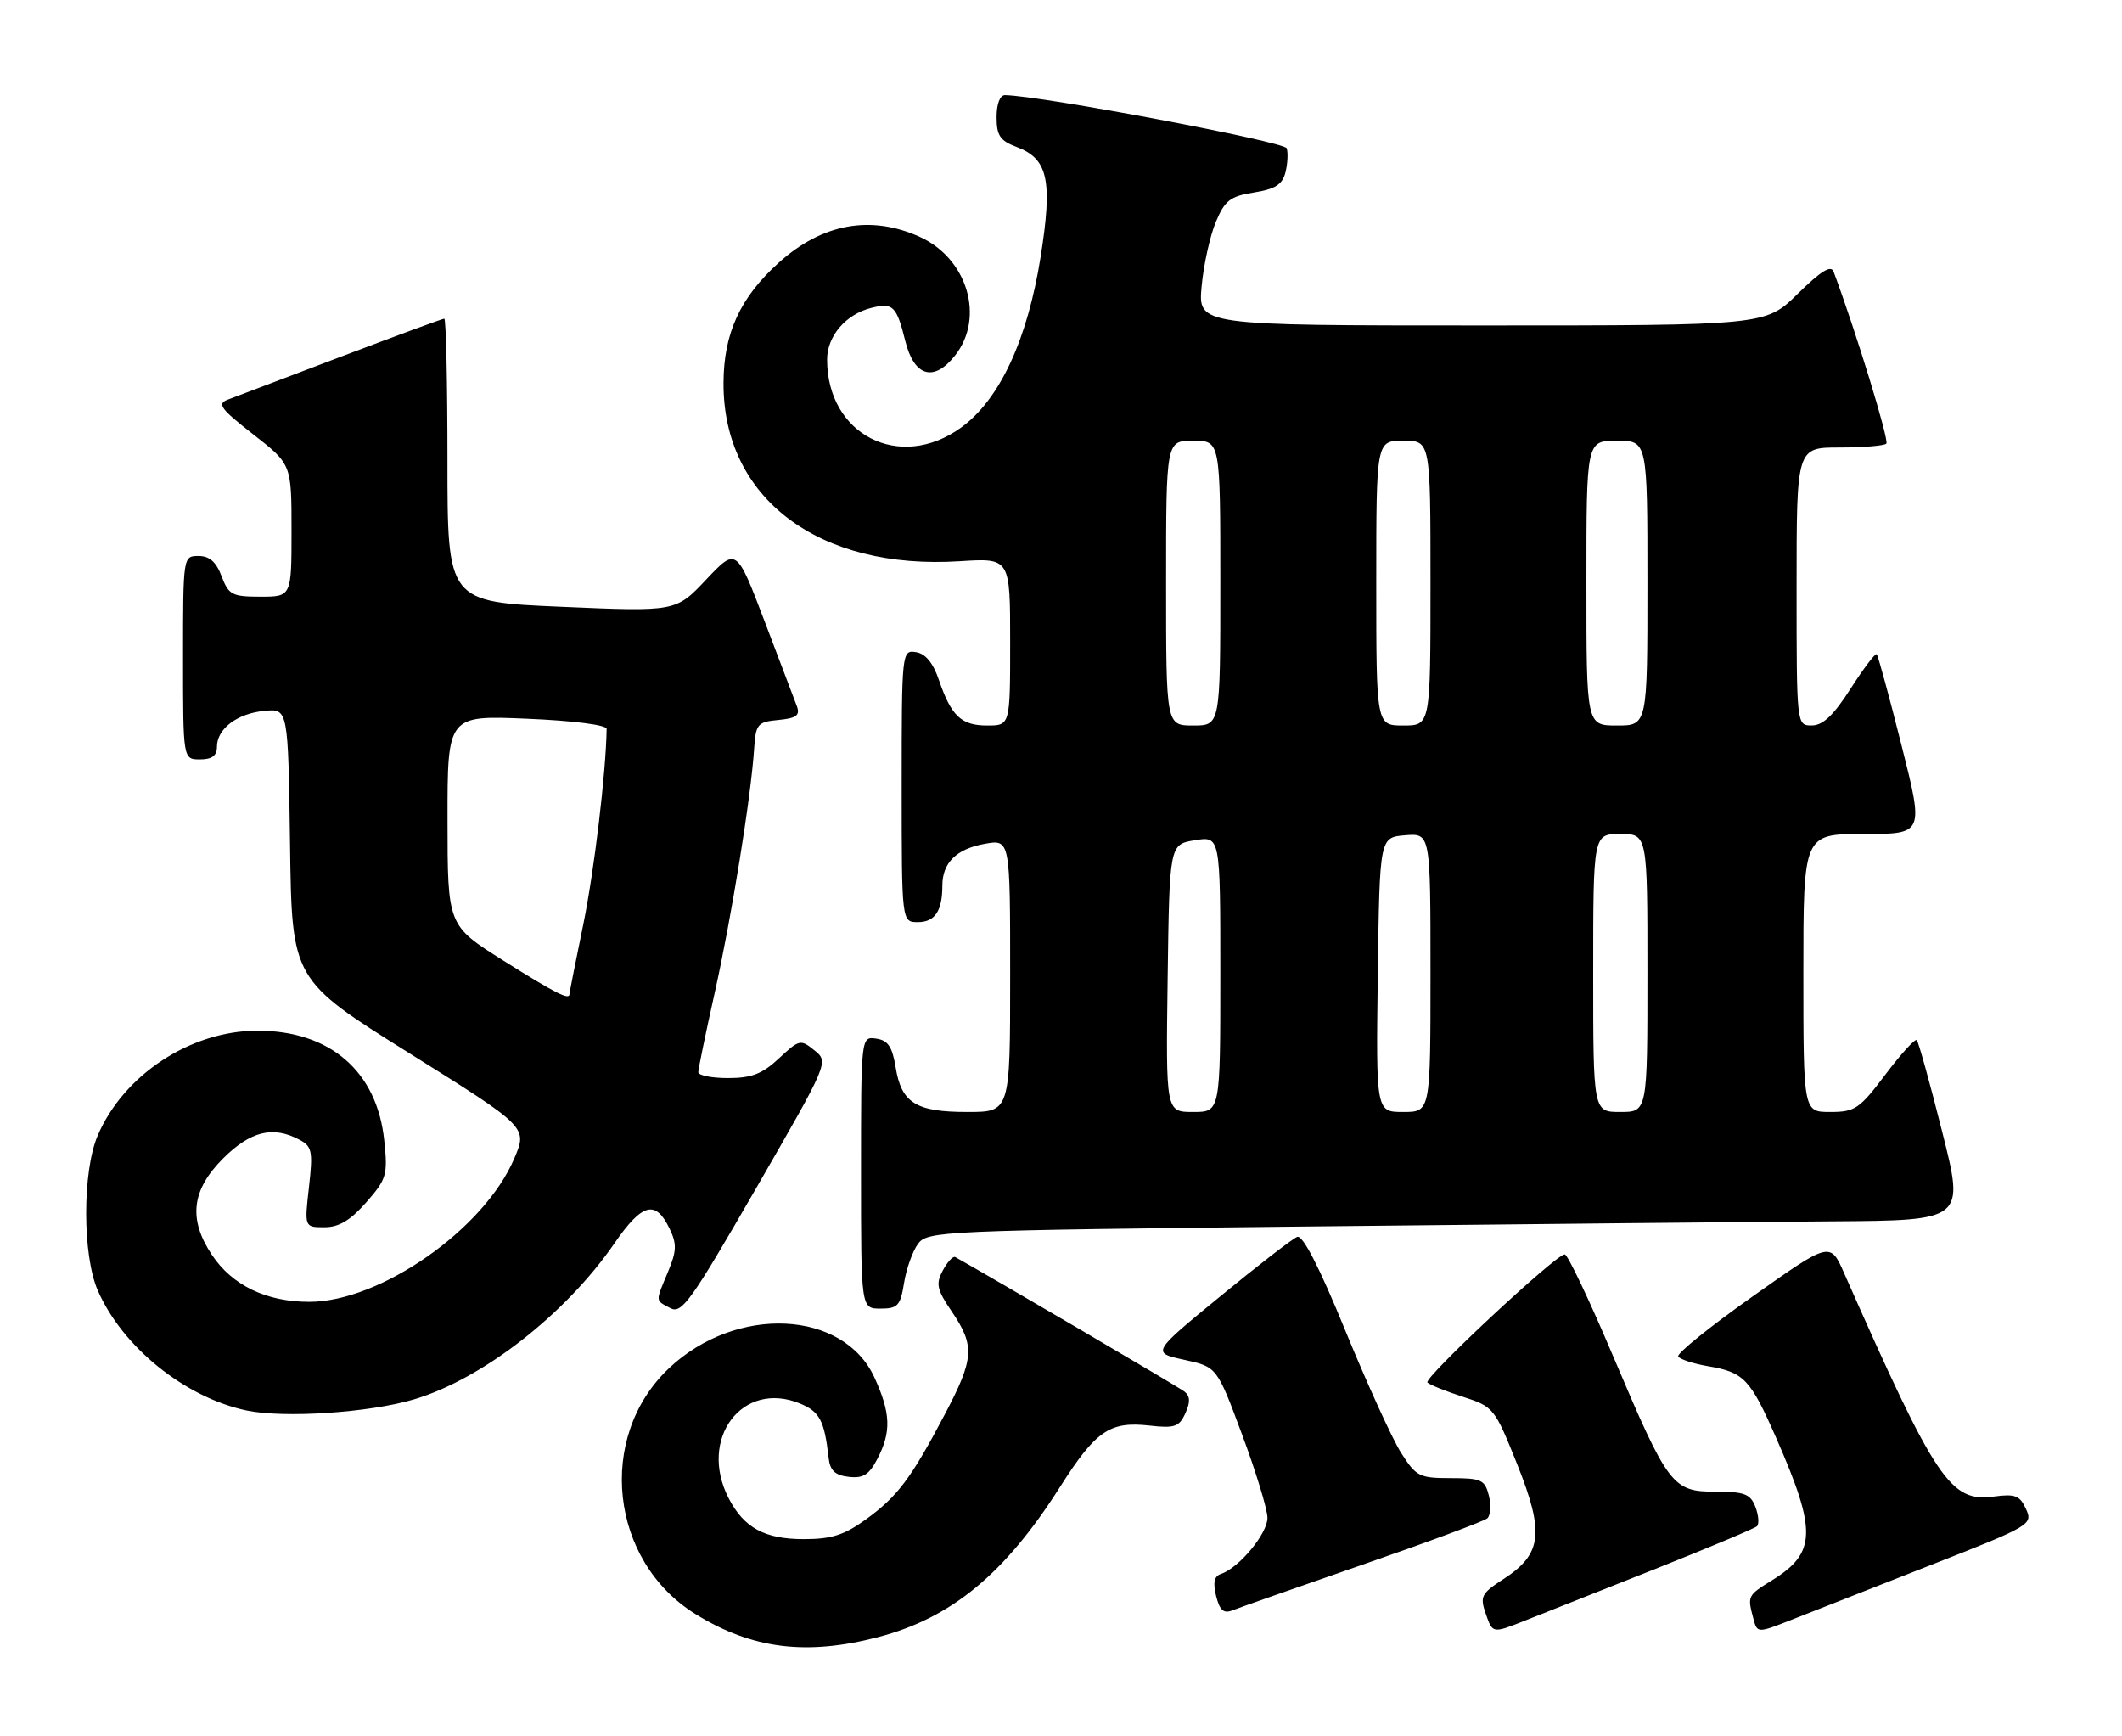 <?xml version="1.0" encoding="UTF-8" standalone="no"?>
<!DOCTYPE svg PUBLIC "-//W3C//DTD SVG 1.1//EN" "http://www.w3.org/Graphics/SVG/1.1/DTD/svg11.dtd" >
<svg xmlns="http://www.w3.org/2000/svg" xmlns:xlink="http://www.w3.org/1999/xlink" version="1.1" viewBox="0 0 313 256">
 <g >
 <path fill="currentColor"
d=" M 129.53 241.45 C 140.32 238.64 148.23 232.11 156.35 219.31 C 161.62 211.01 163.68 209.59 169.55 210.25 C 173.25 210.67 173.94 210.44 174.84 208.44 C 175.60 206.78 175.56 205.90 174.69 205.22 C 173.82 204.55 146.63 188.60 140.90 185.40 C 140.57 185.22 139.75 186.10 139.07 187.37 C 138.00 189.36 138.18 190.18 140.42 193.48 C 143.82 198.49 143.69 200.40 139.36 208.60 C 134.37 218.07 132.39 220.71 127.72 224.09 C 124.52 226.40 122.65 227.00 118.57 227.00 C 112.80 227.00 109.75 225.34 107.49 220.99 C 102.94 212.19 109.51 203.48 118.03 207.01 C 120.91 208.20 121.61 209.54 122.22 215.00 C 122.43 216.88 123.16 217.58 125.19 217.81 C 127.33 218.06 128.21 217.50 129.44 215.11 C 131.48 211.17 131.38 208.43 129.01 203.22 C 124.45 193.16 108.57 192.42 98.66 201.81 C 87.94 211.96 89.94 230.24 102.61 238.07 C 110.91 243.20 118.94 244.21 129.53 241.45 Z  M 244.00 231.46 C 251.97 228.29 258.79 225.43 259.15 225.10 C 259.50 224.77 259.40 223.49 258.93 222.25 C 258.19 220.34 257.33 220.00 253.10 220.00 C 246.68 220.00 246.08 219.21 237.98 200.11 C 234.46 191.80 231.23 185.00 230.80 185.00 C 229.49 185.00 209.93 203.26 210.55 203.90 C 210.88 204.23 213.23 205.18 215.77 206.00 C 220.32 207.47 220.46 207.65 223.79 215.96 C 227.83 226.07 227.46 229.18 221.81 232.86 C 218.47 235.03 218.26 235.44 219.17 238.06 C 220.16 240.91 220.16 240.91 224.83 239.06 C 227.40 238.04 236.03 234.62 244.00 231.46 Z  M 284.70 230.86 C 299.55 225.04 299.88 224.84 298.84 222.56 C 297.93 220.56 297.24 220.29 294.07 220.72 C 287.68 221.57 285.56 218.42 272.03 187.81 C 269.96 183.11 269.96 183.11 258.51 191.21 C 252.22 195.66 247.28 199.64 247.54 200.06 C 247.80 200.48 249.77 201.12 251.91 201.49 C 257.23 202.38 258.16 203.36 261.96 212.00 C 268.02 225.81 267.93 229.02 261.38 233.07 C 257.76 235.31 257.73 235.37 258.62 238.70 C 259.20 240.89 259.20 240.89 264.35 238.86 C 267.18 237.74 276.34 234.14 284.70 230.86 Z  M 201.00 230.76 C 210.62 227.43 218.89 224.36 219.38 223.93 C 219.86 223.50 219.96 221.99 219.61 220.57 C 219.02 218.24 218.50 218.00 214.00 218.00 C 209.34 218.00 208.88 217.76 206.65 214.25 C 205.35 212.19 201.65 204.07 198.43 196.22 C 194.60 186.86 192.16 182.11 191.34 182.42 C 190.66 182.68 185.55 186.63 179.98 191.20 C 169.86 199.50 169.86 199.50 174.68 200.55 C 179.50 201.60 179.50 201.60 183.20 211.55 C 185.24 217.02 186.93 222.55 186.95 223.83 C 187.00 226.13 182.78 231.24 180.08 232.14 C 179.09 232.47 178.89 233.41 179.38 235.39 C 179.91 237.51 180.50 238.02 181.79 237.50 C 182.73 237.13 191.38 234.09 201.00 230.76 Z  M 61.06 206.39 C 71.15 203.39 83.41 193.85 90.61 183.40 C 94.73 177.42 96.70 176.90 98.77 181.22 C 99.85 183.47 99.81 184.51 98.53 187.58 C 96.65 192.09 96.62 191.73 98.88 192.93 C 100.55 193.83 101.91 191.93 111.51 175.28 C 122.26 156.63 122.26 156.63 120.13 154.91 C 118.09 153.25 117.89 153.30 114.90 156.09 C 112.44 158.39 110.86 159.00 107.39 159.00 C 104.98 159.00 103.00 158.61 103.00 158.13 C 103.00 157.66 104.09 152.37 105.43 146.38 C 107.91 135.24 110.76 117.65 111.23 110.50 C 111.48 106.76 111.72 106.48 114.83 106.18 C 117.46 105.93 118.03 105.51 117.55 104.18 C 117.21 103.26 115.06 97.61 112.78 91.63 C 108.63 80.75 108.63 80.75 104.16 85.48 C 99.69 90.22 99.69 90.22 82.84 89.49 C 66.00 88.77 66.00 88.77 66.00 67.89 C 66.00 56.40 65.79 47.00 65.53 47.00 C 65.27 47.00 58.41 49.53 50.28 52.61 C 42.15 55.70 34.65 58.55 33.60 58.94 C 31.98 59.55 32.52 60.29 37.35 64.06 C 43.00 68.47 43.00 68.47 43.00 78.24 C 43.00 88.00 43.00 88.00 38.41 88.00 C 34.23 88.00 33.73 87.73 32.69 85.00 C 31.89 82.87 30.90 82.00 29.28 82.00 C 27.01 82.00 27.00 82.05 27.00 97.00 C 27.00 112.00 27.00 112.00 29.50 112.00 C 31.26 112.00 32.00 111.46 32.00 110.15 C 32.00 107.48 34.97 105.23 39.00 104.84 C 42.50 104.50 42.50 104.50 42.78 124.50 C 43.05 144.50 43.05 144.50 60.44 155.37 C 77.82 166.25 77.82 166.25 75.85 170.87 C 71.42 181.29 56.09 192.00 45.62 192.00 C 39.29 192.00 34.26 189.58 31.27 185.10 C 27.75 179.83 28.24 175.53 32.88 170.88 C 36.95 166.82 40.26 166.00 44.18 168.10 C 46.03 169.08 46.17 169.80 45.57 175.10 C 44.90 181.00 44.90 181.00 47.85 181.00 C 49.99 181.00 51.67 180.00 54.02 177.33 C 57.03 173.90 57.21 173.28 56.68 168.23 C 55.63 158.00 48.68 151.99 37.93 152.01 C 28.10 152.03 18.22 158.53 14.40 167.50 C 12.14 172.80 12.15 185.12 14.42 190.32 C 18.06 198.66 27.26 206.09 36.34 208.02 C 41.86 209.19 54.41 208.36 61.06 206.39 Z  M 133.35 189.22 C 133.68 187.15 134.60 184.56 135.39 183.47 C 136.79 181.56 138.62 181.48 193.67 180.88 C 224.93 180.54 259.34 180.20 270.14 180.13 C 289.78 180.00 289.78 180.00 286.48 166.93 C 284.67 159.73 282.98 153.65 282.73 153.40 C 282.48 153.15 280.40 155.43 278.11 158.47 C 274.28 163.55 273.61 164.00 269.97 164.00 C 266.00 164.00 266.00 164.00 266.00 143.50 C 266.00 123.00 266.00 123.00 274.89 123.00 C 283.78 123.00 283.78 123.00 280.48 109.93 C 278.67 102.73 277.02 96.69 276.82 96.49 C 276.62 96.28 274.89 98.57 272.98 101.55 C 270.46 105.49 268.88 106.99 267.25 106.99 C 265.00 107.00 265.00 107.00 265.00 86.50 C 265.00 66.00 265.00 66.00 271.33 66.00 C 274.82 66.00 277.92 65.74 278.24 65.43 C 278.69 64.98 273.71 48.75 270.46 40.07 C 270.08 39.05 268.60 39.96 265.18 43.32 C 260.43 48.00 260.43 48.00 218.58 48.00 C 176.72 48.00 176.72 48.00 177.24 42.25 C 177.53 39.09 178.47 34.82 179.32 32.77 C 180.67 29.56 181.44 28.95 184.95 28.39 C 188.11 27.89 189.16 27.21 189.61 25.41 C 189.93 24.13 190.01 22.54 189.79 21.87 C 189.46 20.89 153.71 14.14 148.25 14.03 C 147.50 14.01 147.00 15.31 147.00 17.28 C 147.00 20.01 147.51 20.75 149.99 21.69 C 154.59 23.43 155.28 26.59 153.50 37.85 C 151.55 50.12 147.45 58.94 141.76 63.06 C 132.73 69.60 122.00 64.15 122.00 53.03 C 122.00 49.57 124.75 46.35 128.52 45.41 C 131.72 44.60 132.24 45.11 133.54 50.32 C 134.85 55.56 137.76 56.39 140.88 52.42 C 145.29 46.82 142.70 38.13 135.68 34.94 C 128.44 31.66 121.25 32.97 114.86 38.75 C 109.17 43.89 106.75 49.15 106.72 56.46 C 106.64 73.48 120.75 84.11 141.60 82.77 C 149.00 82.30 149.00 82.30 149.00 94.65 C 149.00 107.00 149.00 107.00 145.62 107.00 C 141.78 107.00 140.32 105.62 138.48 100.26 C 137.63 97.75 136.50 96.39 135.10 96.18 C 133.03 95.86 133.00 96.11 133.00 115.93 C 133.00 136.00 133.00 136.00 135.39 136.00 C 137.90 136.00 139.00 134.35 139.00 130.61 C 139.00 127.25 141.08 125.20 145.25 124.45 C 149.00 123.78 149.00 123.78 149.00 143.89 C 149.00 164.00 149.00 164.00 142.69 164.00 C 135.10 164.00 132.96 162.67 132.11 157.42 C 131.61 154.36 130.98 153.43 129.24 153.18 C 127.00 152.86 127.00 152.86 127.00 172.93 C 127.00 193.00 127.00 193.00 129.87 193.00 C 132.42 193.00 132.81 192.58 133.35 189.22 Z  M 74.26 141.68 C 66.02 136.50 66.02 136.50 66.01 121.00 C 66.00 105.50 66.00 105.50 77.75 106.00 C 84.60 106.29 89.49 106.92 89.48 107.50 C 89.38 114.02 87.64 128.51 86.03 136.36 C 84.91 141.78 84.00 146.40 84.00 146.61 C 84.00 147.55 81.99 146.53 74.26 141.68 Z  M 172.23 144.27 C 172.50 124.53 172.50 124.53 176.25 123.92 C 180.00 123.31 180.00 123.31 180.00 143.66 C 180.00 164.00 180.00 164.00 175.98 164.00 C 171.96 164.00 171.96 164.00 172.23 144.27 Z  M 203.23 143.75 C 203.50 123.50 203.50 123.50 207.25 123.19 C 211.00 122.88 211.00 122.88 211.00 143.44 C 211.00 164.00 211.00 164.00 206.98 164.00 C 202.96 164.00 202.96 164.00 203.23 143.75 Z  M 235.00 143.50 C 235.00 123.00 235.00 123.00 239.00 123.00 C 243.00 123.00 243.00 123.00 243.00 143.50 C 243.00 164.00 243.00 164.00 239.00 164.00 C 235.00 164.00 235.00 164.00 235.00 143.50 Z  M 172.00 86.00 C 172.00 65.00 172.00 65.00 176.00 65.00 C 180.00 65.00 180.00 65.00 180.00 86.00 C 180.00 107.00 180.00 107.00 176.00 107.00 C 172.00 107.00 172.00 107.00 172.00 86.00 Z  M 203.00 86.00 C 203.00 65.00 203.00 65.00 207.00 65.00 C 211.00 65.00 211.00 65.00 211.00 86.00 C 211.00 107.00 211.00 107.00 207.00 107.00 C 203.00 107.00 203.00 107.00 203.00 86.00 Z  M 234.00 86.00 C 234.00 65.00 234.00 65.00 238.50 65.00 C 243.00 65.00 243.00 65.00 243.00 86.00 C 243.00 107.00 243.00 107.00 238.50 107.00 C 234.00 107.00 234.00 107.00 234.00 86.00 Z "/>
</g>
</svg>
